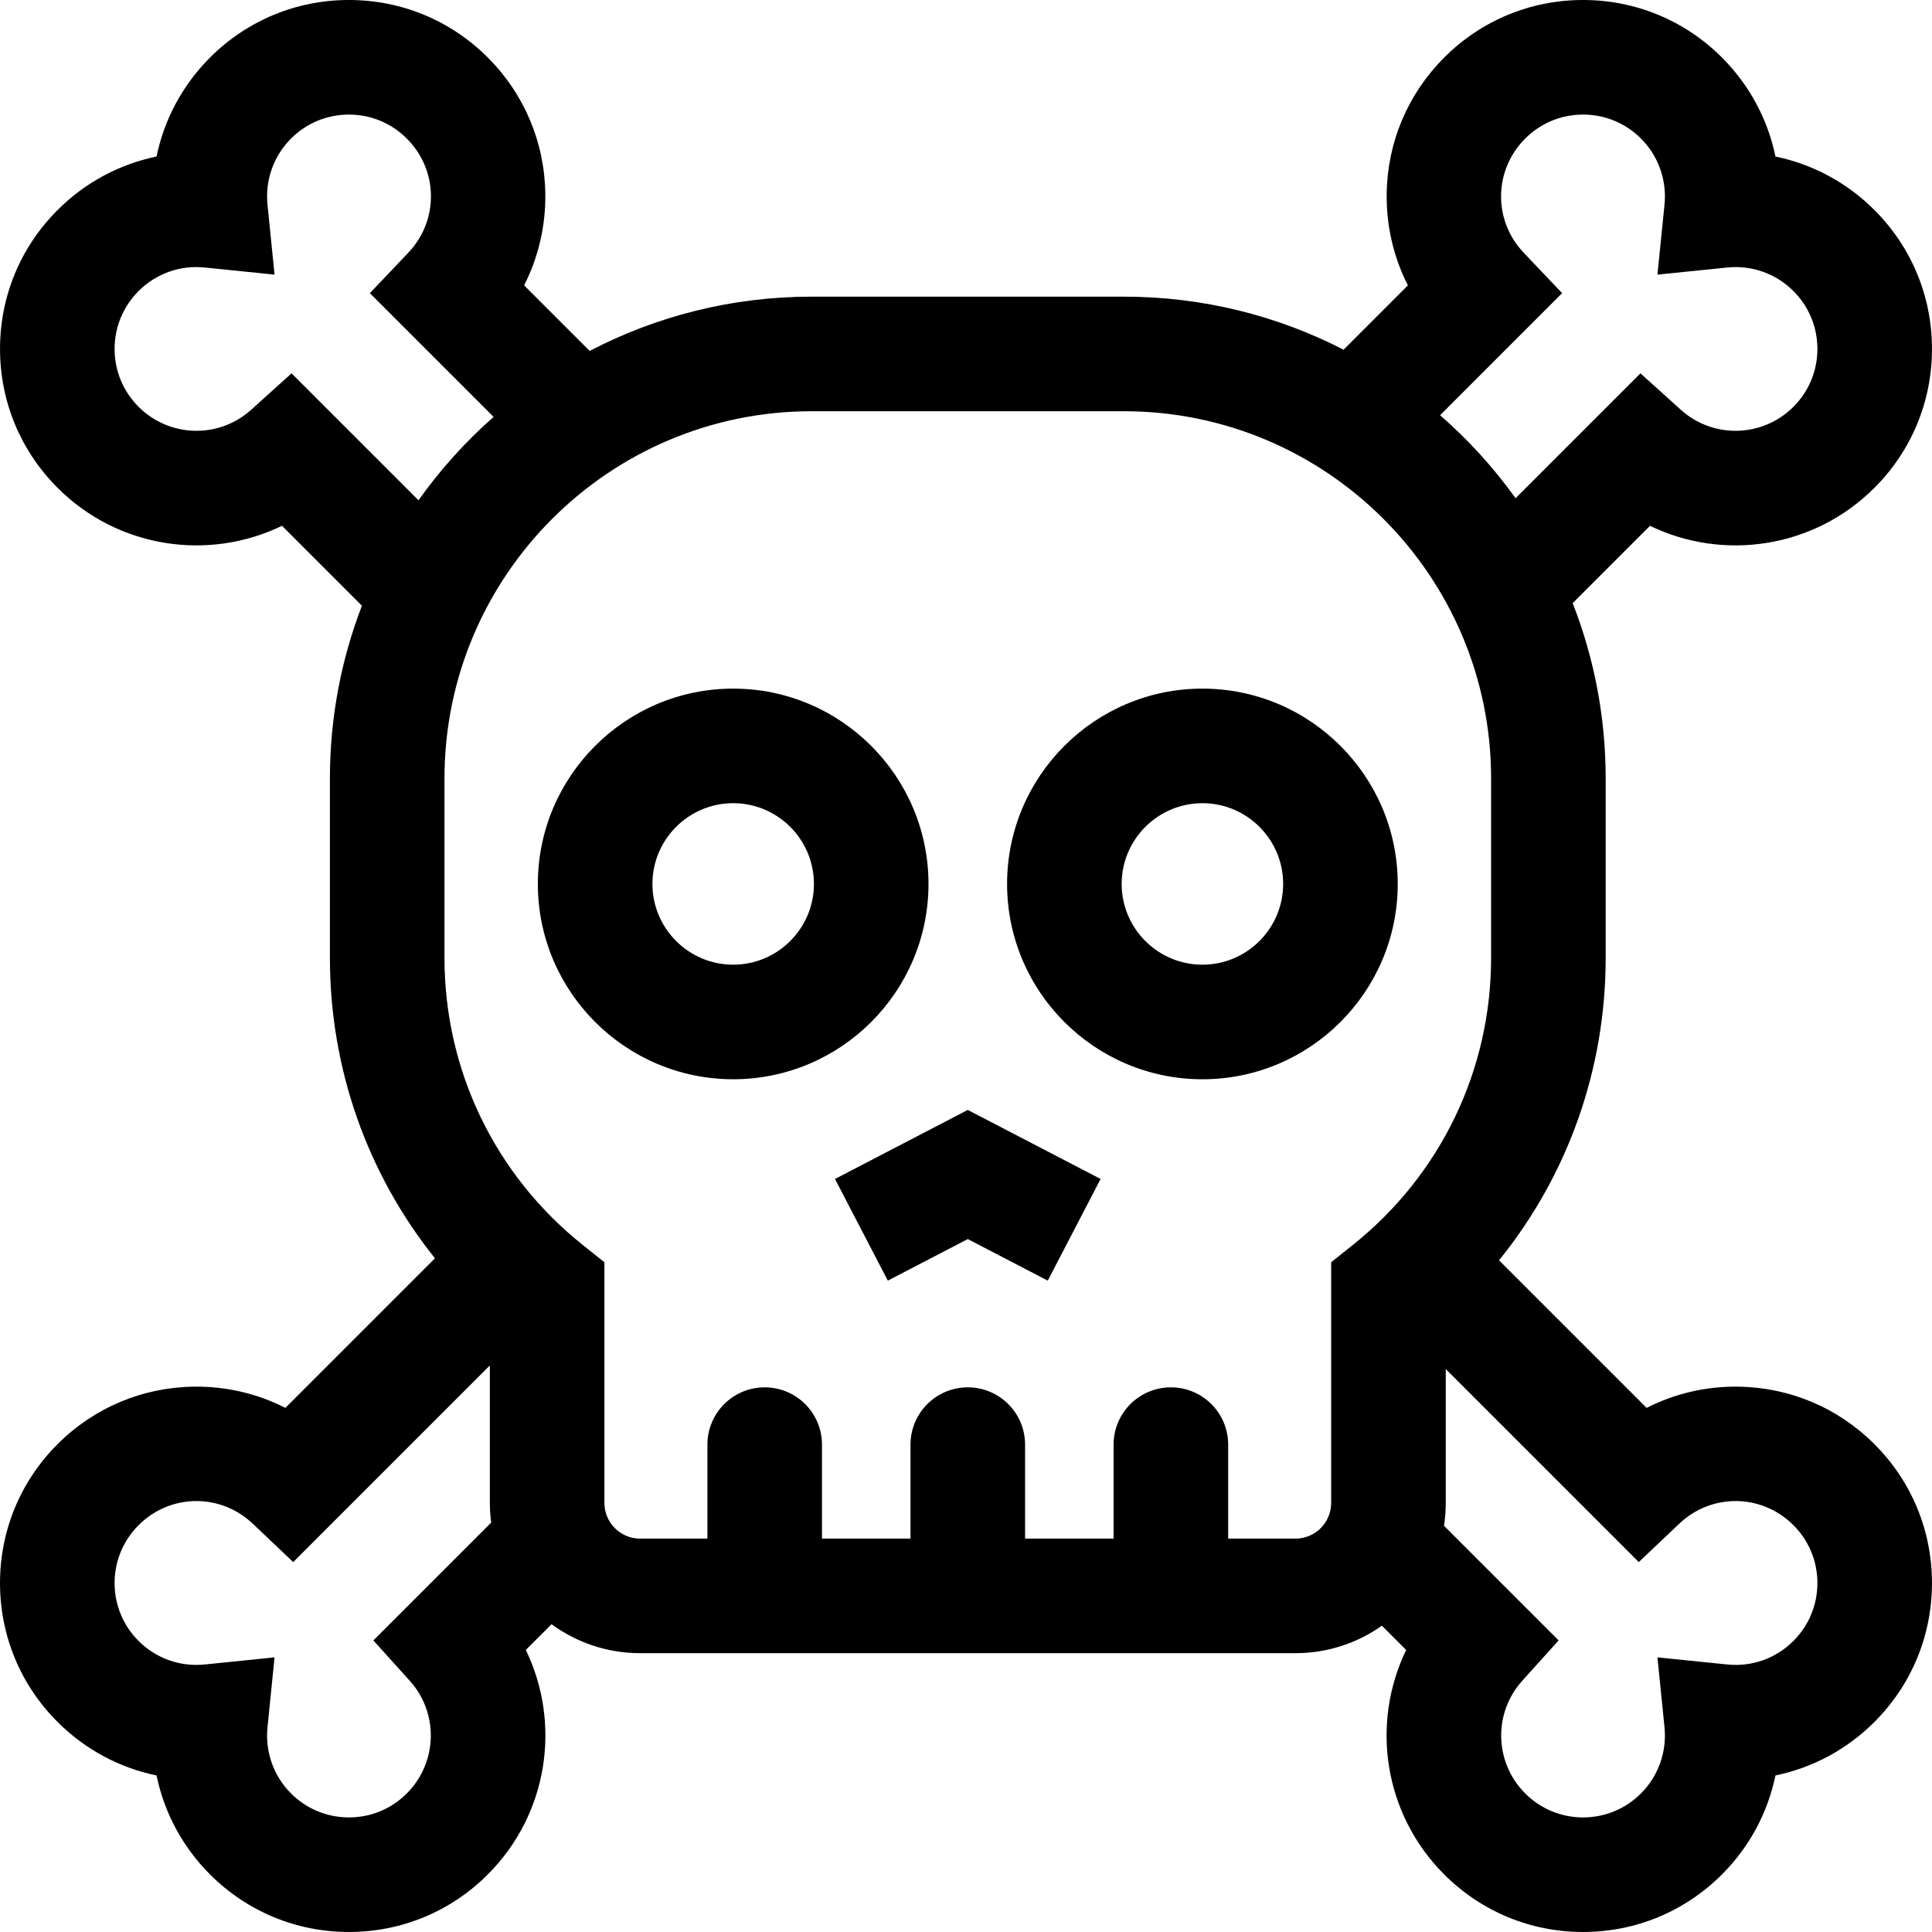 <svg id="Capa_1" enable-background="new 0 0 505.865 505.865" height="512" viewBox="0 0 505.865 505.865" width="512" xmlns="http://www.w3.org/2000/svg"><g id="XMLID_1610_"><path id="XMLID_1619_" d="m243.113 231.447c0-28.199-22.942-51.142-51.142-51.142s-51.142 22.942-51.142 51.142 22.942 51.141 51.142 51.141 51.142-22.942 51.142-51.141zm-51.142 21.141c-11.657 0-21.142-9.483-21.142-21.141s9.484-21.142 21.142-21.142 21.142 9.484 21.142 21.142-9.485 21.141-21.142 21.141z"/><path id="XMLID_1622_" d="m314.832 180.306c-28.199 0-51.142 22.942-51.142 51.142s22.942 51.141 51.142 51.141 51.142-22.941 51.142-51.141-22.943-51.142-51.142-51.142zm0 72.282c-11.657 0-21.142-9.483-21.142-21.141s9.484-21.142 21.142-21.142 21.142 9.484 21.142 21.142-9.485 21.141-21.142 21.141z"/><path id="XMLID_1623_" d="m218.628 308.693 13.834 26.62 20.94-10.882 20.938 10.882 13.834-26.62-34.772-18.071z"/><path id="XMLID_1626_" d="m455.067 363.081c-8.441-.121-16.599 1.825-23.924 5.554l-38.643-38.642c17.967-22.205 27.921-49.936 27.921-79.181v-47.005c0-16.18-3.066-31.656-8.641-45.884l20.248-20.247c19.225 9.32 42.921 5.897 58.767-9.947 9.715-9.715 15.065-22.632 15.065-36.37 0-13.74-5.352-26.655-15.059-36.355-7.203-7.213-16.21-12.016-25.925-14.017-2.003-9.713-6.802-18.72-14.003-25.921-9.714-9.715-22.631-15.066-36.37-15.066-13.74 0-26.655 5.352-36.362 15.065-9.547 9.547-14.895 22.237-15.059 35.733-.103 8.432 1.824 16.6 5.553 23.923l-16.842 16.843c-17.252-8.874-36.802-13.888-57.501-13.888h-81.78c-20.946 0-40.712 5.139-58.114 14.212l-17.168-17.167c3.729-7.323 5.655-15.49 5.553-23.922-.164-13.496-5.512-26.187-15.055-35.729-9.711-9.718-22.626-15.07-36.366-15.07-13.738 0-26.655 5.35-36.372 15.065-7.2 7.201-11.997 16.209-14.001 25.921-9.712 2.001-18.718 6.801-25.914 14.006-9.718 9.711-15.07 22.626-15.07 36.366 0 13.738 5.351 26.655 15.065 36.37 15.846 15.847 39.539 19.269 58.767 9.946l20.927 20.927c-5.409 14.041-8.383 29.281-8.383 45.204v47.005c0 29.017 9.803 56.541 27.505 78.657l-39.166 39.165c-7.326-3.728-15.515-5.67-23.924-5.553-13.5.162-26.189 5.51-35.729 15.055-9.715 9.716-15.064 22.632-15.064 36.37 0 13.74 5.352 26.655 15.06 36.357 7.203 7.211 16.212 12.014 25.924 14.015 2.004 9.713 6.802 18.721 14.002 25.921 9.716 9.716 22.632 15.066 36.371 15.066 13.74 0 26.655-5.352 36.358-15.063 15.854-15.843 19.281-39.545 9.959-58.778l6.742-6.742c6.506 4.76 14.517 7.58 23.177 7.58h171.606c8.42 0 16.224-2.668 22.63-7.19l6.352 6.352c-9.323 19.233-5.896 42.934 9.951 58.771 9.711 9.718 22.626 15.07 36.366 15.07 13.739 0 26.655-5.351 36.37-15.065 7.201-7.201 12-16.208 14.003-25.921 9.712-2.001 18.719-6.802 25.915-14.006 9.717-9.712 15.068-22.627 15.068-36.367 0-13.738-5.35-26.654-15.062-36.366-9.539-9.547-22.229-14.895-35.728-15.057zm-46.047-286.318-10.065-10.6c-8.053-8.48-7.877-21.607.403-29.889 4.044-4.046 9.423-6.274 15.146-6.274 5.726 0 11.108 2.229 15.157 6.278 4.567 4.567 6.813 10.887 6.163 17.338l-1.846 18.29 18.288-1.861c6.435-.655 12.746 1.589 17.319 6.168 4.046 4.044 6.274 9.423 6.274 15.146 0 5.726-2.229 11.108-6.278 15.157-8.069 8.068-21.017 8.409-29.477.779l-10.579-9.543-32.694 32.693c-5.731-7.988-12.37-15.281-19.766-21.728zm-332.68 20.989-10.579 9.542c-8.464 7.634-21.411 7.288-29.478-.778-4.049-4.049-6.278-9.432-6.278-15.157 0-5.723 2.229-11.102 6.285-15.155 4.562-4.568 10.859-6.819 17.309-6.158l18.287 1.86-1.844-18.288c-.651-6.452 1.595-12.772 6.161-17.338 4.049-4.051 9.433-6.28 15.159-6.28 5.723 0 11.102 2.229 15.149 6.278 8.276 8.277 8.452 21.404.399 29.885l-10.065 10.6 32.396 32.396c-7.364 6.486-13.971 13.812-19.662 21.832zm30.956 342.344c7.634 8.469 7.29 21.42-.789 29.494-4.044 4.047-9.423 6.275-15.146 6.275-5.726 0-11.108-2.23-15.158-6.279-4.566-4.566-6.813-10.887-6.161-17.339l1.844-18.29-18.288 1.862c-6.447.655-12.745-1.59-17.317-6.167-4.047-4.044-6.275-9.423-6.275-15.146 0-5.725 2.229-11.108 6.282-15.161 8.266-8.271 21.394-8.442 29.89-.388l10.599 10.05 51.481-51.481v35.996c0 1.747.126 3.463.348 5.15l-30.846 30.846zm241.249-46.575c0 5.15-4.19 9.341-9.341 9.341h-17.626v-24.607c0-8.284-6.716-15-15-15s-15 6.716-15 15v24.607h-23.177v-24.607c0-8.284-6.716-15-15-15s-15 6.716-15 15v24.607h-23.177v-24.607c0-8.284-6.716-15-15-15s-15 6.716-15 15v24.607h-17.627c-5.15 0-9.341-4.19-9.341-9.341v-63.021l-5.645-4.504c-23.024-18.373-36.23-45.776-36.23-75.185v-47.005c0-53.006 43.123-96.13 96.129-96.13h81.78c53.006 0 96.13 43.124 96.13 96.13v47.005c0 29.408-13.206 56.812-36.231 75.185l-5.645 4.504v63.021zm121.03 36.141c-4.562 4.568-10.861 6.818-17.308 6.157l-18.289-1.862 1.846 18.291c.65 6.451-1.596 12.771-6.164 17.338-4.049 4.05-9.431 6.279-15.156 6.279-5.723 0-11.102-2.229-15.153-6.283-8.071-8.066-8.415-21.018-.781-29.486l9.536-10.578-30.013-30.014c.299-1.951.454-3.949.454-5.982v-35.058l50.544 50.543 10.599-10.05c8.495-8.053 21.624-7.883 29.893.392 4.05 4.049 6.279 9.433 6.279 15.157-.002 5.723-2.231 11.102-6.287 15.156z"/></g></svg>